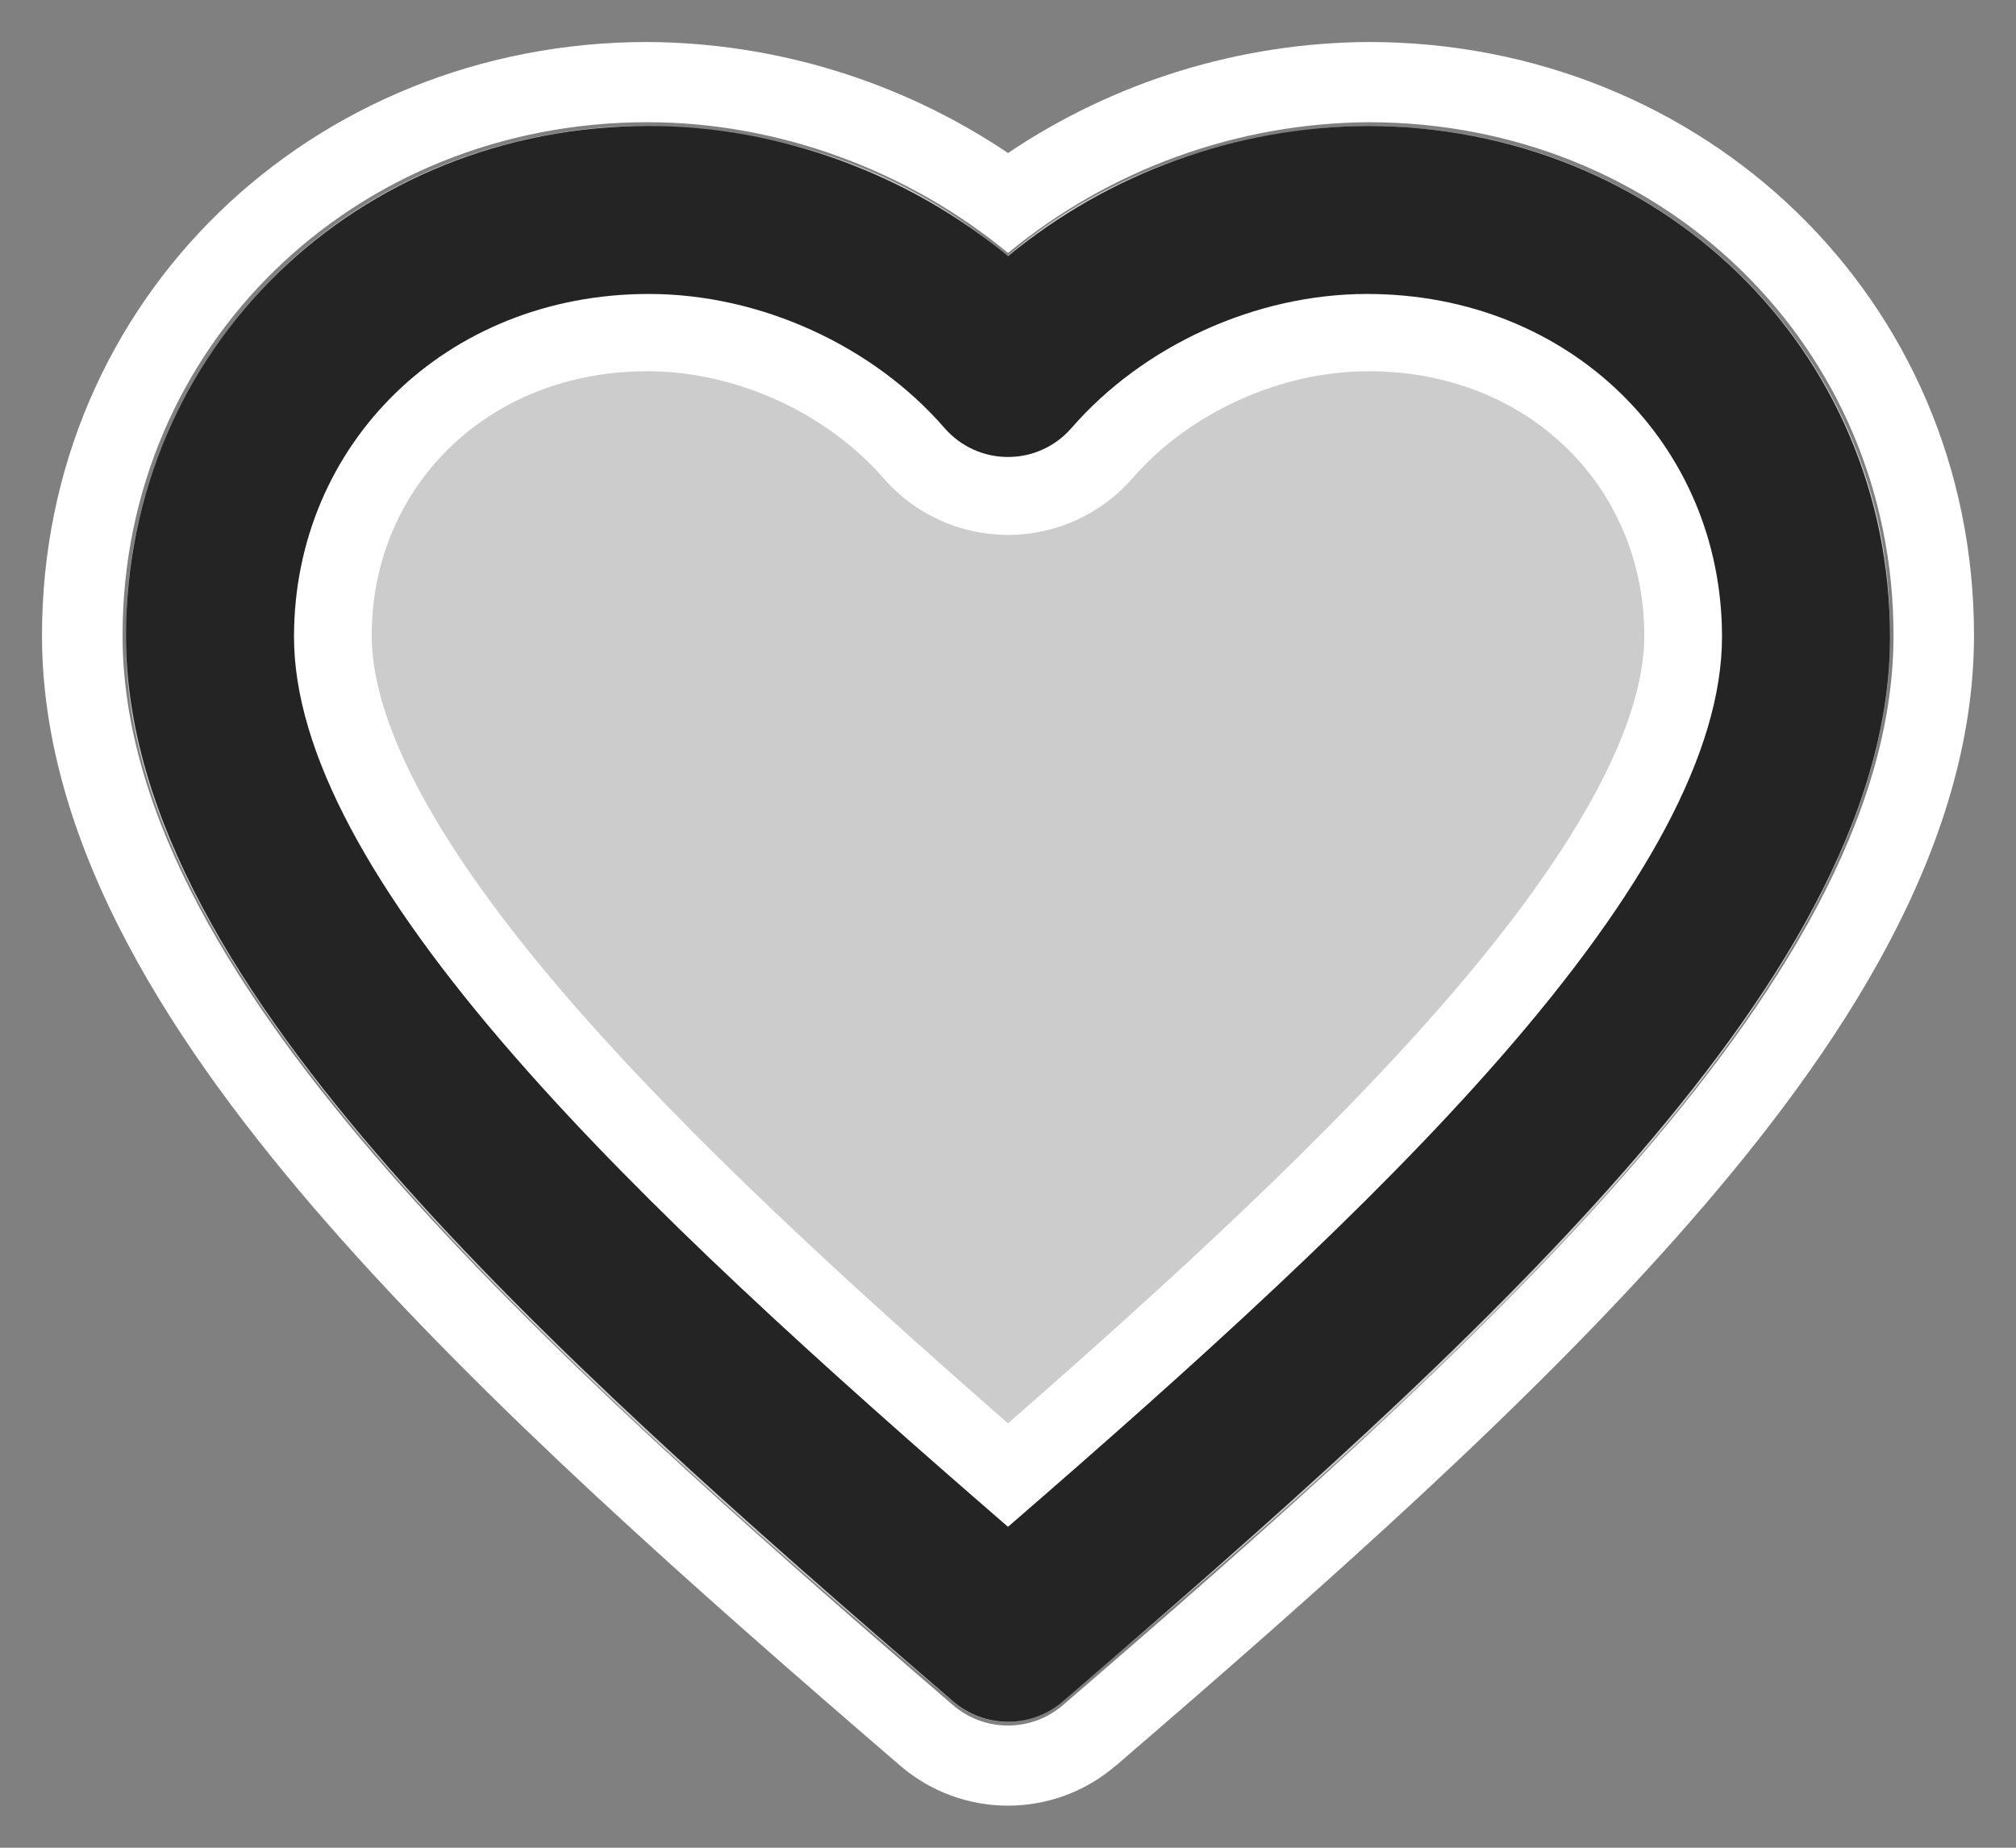 <svg width="24" height="22" viewBox="0 0 24 22" fill="none" xmlns="http://www.w3.org/2000/svg">
<rect x="0" y="0" width="24" height="22" fill="#808080" stroke="none"/>
<g clip-path="url(#clip0_136_20028)">
<path opacity="0.6" d="M12.613 20.277C12.438 20.422 12.217 20.501 11.99 20.501C11.763 20.501 11.543 20.422 11.367 20.277C5.827 15.602 1.35 11.249 1.504 7.485C1.504 4.721 3.597 1.792 7.247 1.512C8.521 1.441 10.467 1.706 11.988 3.054C13.538 1.702 15.638 1.422 16.723 1.517C19.939 1.704 22.499 4.287 22.499 7.485C22.581 11.355 18.179 15.61 12.613 20.277Z" fill="white"/>
<path fill-rule="evenodd" clip-rule="evenodd" d="M13.281 21.024C12.925 21.331 12.47 21.499 11.999 21.499C11.529 21.499 11.075 21.331 10.718 21.024C8.248 18.898 5.762 16.701 3.893 14.562C2.093 12.502 0.5 10.1 0.5 7.566C0.5 3.557 3.716 0.5 7.708 0.5C9.238 0.509 10.731 0.968 12 1.822C13.269 0.968 14.762 0.509 16.292 0.5C20.284 0.5 23.5 3.557 23.5 7.565C23.5 10.099 21.908 12.502 20.107 14.562C18.238 16.702 15.751 18.898 13.282 21.025L13.281 21.024ZM12 3.012C13.21 2.016 14.725 1.466 16.292 1.455C19.776 1.455 22.542 4.106 22.542 7.565C22.542 9.725 21.167 11.896 19.384 13.935C17.567 16.016 15.129 18.172 12.654 20.302C12.472 20.459 12.24 20.545 11.999 20.545C11.759 20.545 11.527 20.459 11.345 20.302C8.871 18.172 6.434 16.016 4.615 13.936C2.834 11.896 1.459 9.725 1.459 7.566C1.459 4.106 4.224 1.455 7.709 1.455C9.264 1.455 10.811 2.029 12.001 3.012H12ZM7.708 4.42C5.789 4.42 4.425 5.815 4.425 7.566C4.425 8.559 5.121 10.008 6.85 11.987C8.219 13.553 10.012 15.209 12 16.947C13.988 15.209 15.781 13.553 17.15 11.987C18.88 10.008 19.575 8.559 19.575 7.567C19.575 5.815 18.211 4.42 16.292 4.42C15.239 4.42 14.158 4.916 13.482 5.694C13.298 5.906 13.07 6.076 12.814 6.192C12.559 6.309 12.281 6.369 12 6.369C11.719 6.369 11.441 6.309 11.186 6.192C10.93 6.076 10.702 5.906 10.518 5.694C9.842 4.916 8.761 4.42 7.708 4.42ZM12 18.214C9.763 16.274 7.687 14.398 6.127 12.613C4.381 10.614 3.467 8.933 3.467 7.565C3.467 5.268 5.279 3.465 7.708 3.465C9.04 3.465 10.385 4.081 11.242 5.068C11.336 5.176 11.453 5.263 11.583 5.323C11.714 5.382 11.856 5.413 11.999 5.413C12.143 5.413 12.285 5.382 12.416 5.323C12.546 5.263 12.663 5.176 12.757 5.068C13.615 4.081 14.96 3.464 16.292 3.464C18.721 3.464 20.534 5.268 20.534 7.565C20.534 8.933 19.619 10.615 17.873 12.613C16.313 14.398 14.237 16.275 12 18.213V18.214Z" fill="white"/>
<path fill-rule="evenodd" clip-rule="evenodd" d="M7.725 3.5C5.305 3.5 3.5 5.296 3.5 7.582C3.5 8.942 4.41 10.616 6.15 12.605C7.704 14.382 9.771 16.249 12 18.179C14.229 16.249 16.296 14.382 17.85 12.605C19.59 10.616 20.5 8.943 20.5 7.581C20.5 5.296 18.694 3.5 16.275 3.5C14.949 3.5 13.609 4.114 12.755 5.097C12.661 5.205 12.545 5.292 12.415 5.351C12.285 5.411 12.143 5.441 12 5.441C11.857 5.441 11.715 5.411 11.585 5.351C11.455 5.292 11.339 5.205 11.245 5.097C10.392 4.114 9.051 3.5 7.725 3.5ZM1.5 7.582C1.5 4.139 4.254 1.5 7.725 1.5C9.275 1.5 10.815 2.072 12 3.05C13.205 2.058 14.714 1.511 16.275 1.5C19.745 1.5 22.5 4.139 22.5 7.582C22.5 9.731 21.13 11.892 19.355 13.922C17.545 15.992 15.117 18.137 12.652 20.258C12.471 20.414 12.239 20.5 12 20.5C11.761 20.5 11.529 20.414 11.348 20.258C8.883 18.138 6.456 15.992 4.645 13.922C2.869 11.892 1.5 9.73 1.5 7.582Z" fill="#242424"/>
</g>
<defs>
<clipPath id="clip0_136_20028">
<rect width="23" height="21" fill="white" transform="translate(0.5 0.5)"/>
</clipPath>
</defs>
</svg>
